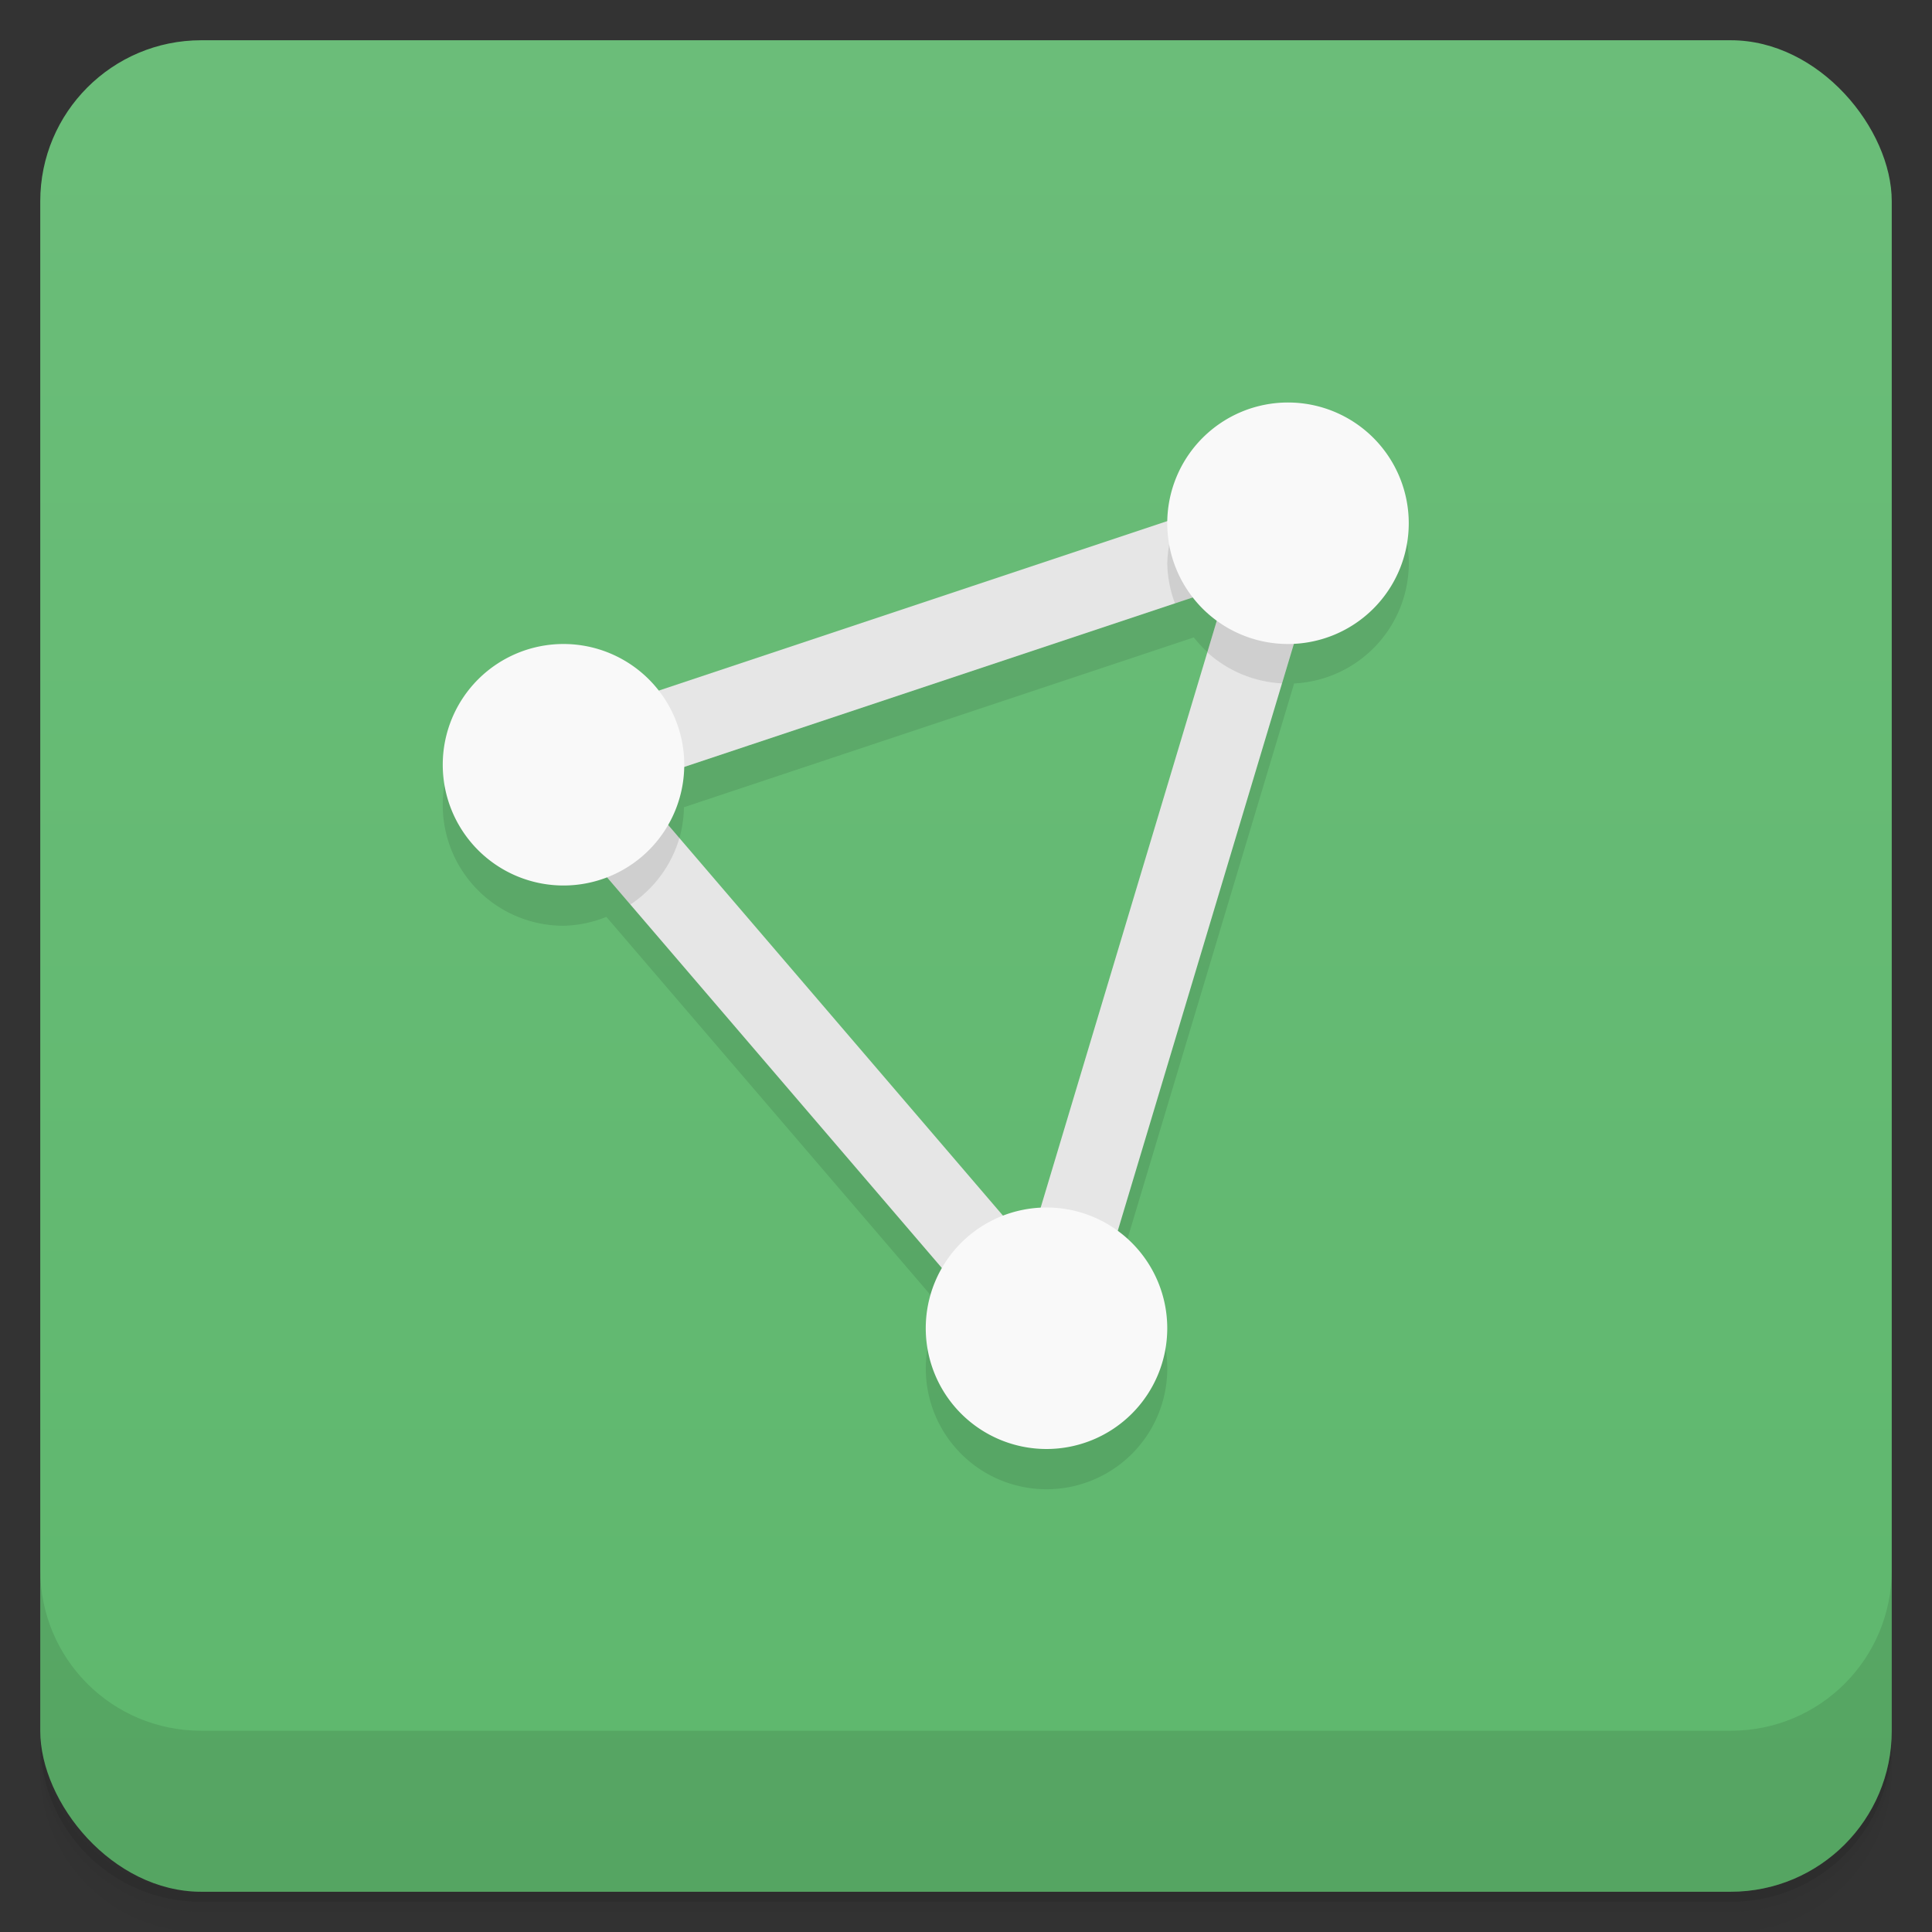 <svg version="1.1" viewBox="0 0 48 48" xmlns="http://www.w3.org/2000/svg">
 <rect x="0" y="0" width="48" height="48" fill="#333333" stroke="none"/>
 <defs>
  <linearGradient id="bg" x2="0" y1="1" y2="47" gradientUnits="userSpaceOnUse">
   <stop style="stop-color:#6bbd79" offset="0"/>
   <stop style="stop-color:#5eb76d" offset="1"/>
  </linearGradient>
 </defs>
 <path d="m1 43v0.25c0 2.216 1.784 4 4 4h38c2.216 0 4-1.784 4-4v-0.25c0 2.216-1.784 4-4 4h-38c-2.216 0-4-1.784-4-4zm0 0.5v0.5c0 2.216 1.784 4 4 4h38c2.216 0 4-1.784 4-4v-0.5c0 2.216-1.784 4-4 4h-38c-2.216 0-4-1.784-4-4z" style="opacity:.02"/>
 <path d="m1 43.25v0.25c0 2.216 1.784 4 4 4h38c2.216 0 4-1.784 4-4v-0.25c0 2.216-1.784 4-4 4h-38c-2.216 0-4-1.784-4-4z" style="opacity:.05"/>
 <path d="m1 43v0.25c0 2.216 1.784 4 4 4h38c2.216 0 4-1.784 4-4v-0.25c0 2.216-1.784 4-4 4h-38c-2.216 0-4-1.784-4-4z" style="opacity:.1"/>
 <rect x="1" y="1" width="46" height="46" rx="4" style="fill:url(#bg)"/>
 <path d="m1 39v4c0 2.216 1.784 4 4 4h38c2.216 0 4-1.784 4-4v-4c0 2.216-1.784 4-4 4h-38c-2.216 0-4-1.784-4-4z" style="opacity:.1"/>
 <path d="m32 11a3 3 0 0 0-2.992 2.945l-12.645 4.213a3 3 0 0 0-2.363-1.158 3 3 0 0 0-3 3 3 3 0 0 0 3 3 3 3 0 0 0 1.065-0.221l8.336 9.725a3 3 0 0 0-0.4 1.496 3 3 0 0 0 3 3 3 3 0 0 0 3-3 3 3 0 0 0-1.23-2.418l4.381-14.602a3 3 0 0 0 2.85-2.981 3 3 0 0 0-3-3zm-2.34 4.836a3 3 0 0 0 0.578 0.561l-4.387 14.623a3 3 0 0 0-0.916 0.201l-8.336-9.727a3 3 0 0 0 0.393-1.438z" style="opacity:.1"/>
 <path d="m33.512 11.443-21.238 7.078 14.158 16.52zm-3.022 3.115-4.922 16.402-9.84-11.482z" style="fill:#e6e6e6"/>
 <path d="m33.512 11.443-4.26 1.42c-0.157 0.359-0.243 0.745-0.252 1.137 0.007 0.339 0.072 0.675 0.191 0.992l1.299-0.434-0.496 1.65c0.511 0.463 1.167 0.735 1.855 0.771zm-17.969 5.988-3.269 1.09 3.387 3.953c0.588-0.39 1.02-0.975 1.219-1.652l-1.15-1.344 1.133-0.377c-0.221-0.699-0.69-1.293-1.318-1.67z" style="opacity:.1"/>
 <path d="m32 10a3 3 0 0 0-3 3 3 3 0 0 0 3 3 3 3 0 0 0 3-3 3 3 0 0 0-3-3zm-18 6a3 3 0 0 0-3 3 3 3 0 0 0 3 3 3 3 0 0 0 3-3 3 3 0 0 0-3-3zm12 14a3 3 0 0 0-3 3 3 3 0 0 0 3 3 3 3 0 0 0 3-3 3 3 0 0 0-3-3z" style="fill:#f9f9f9"/>
</svg>
